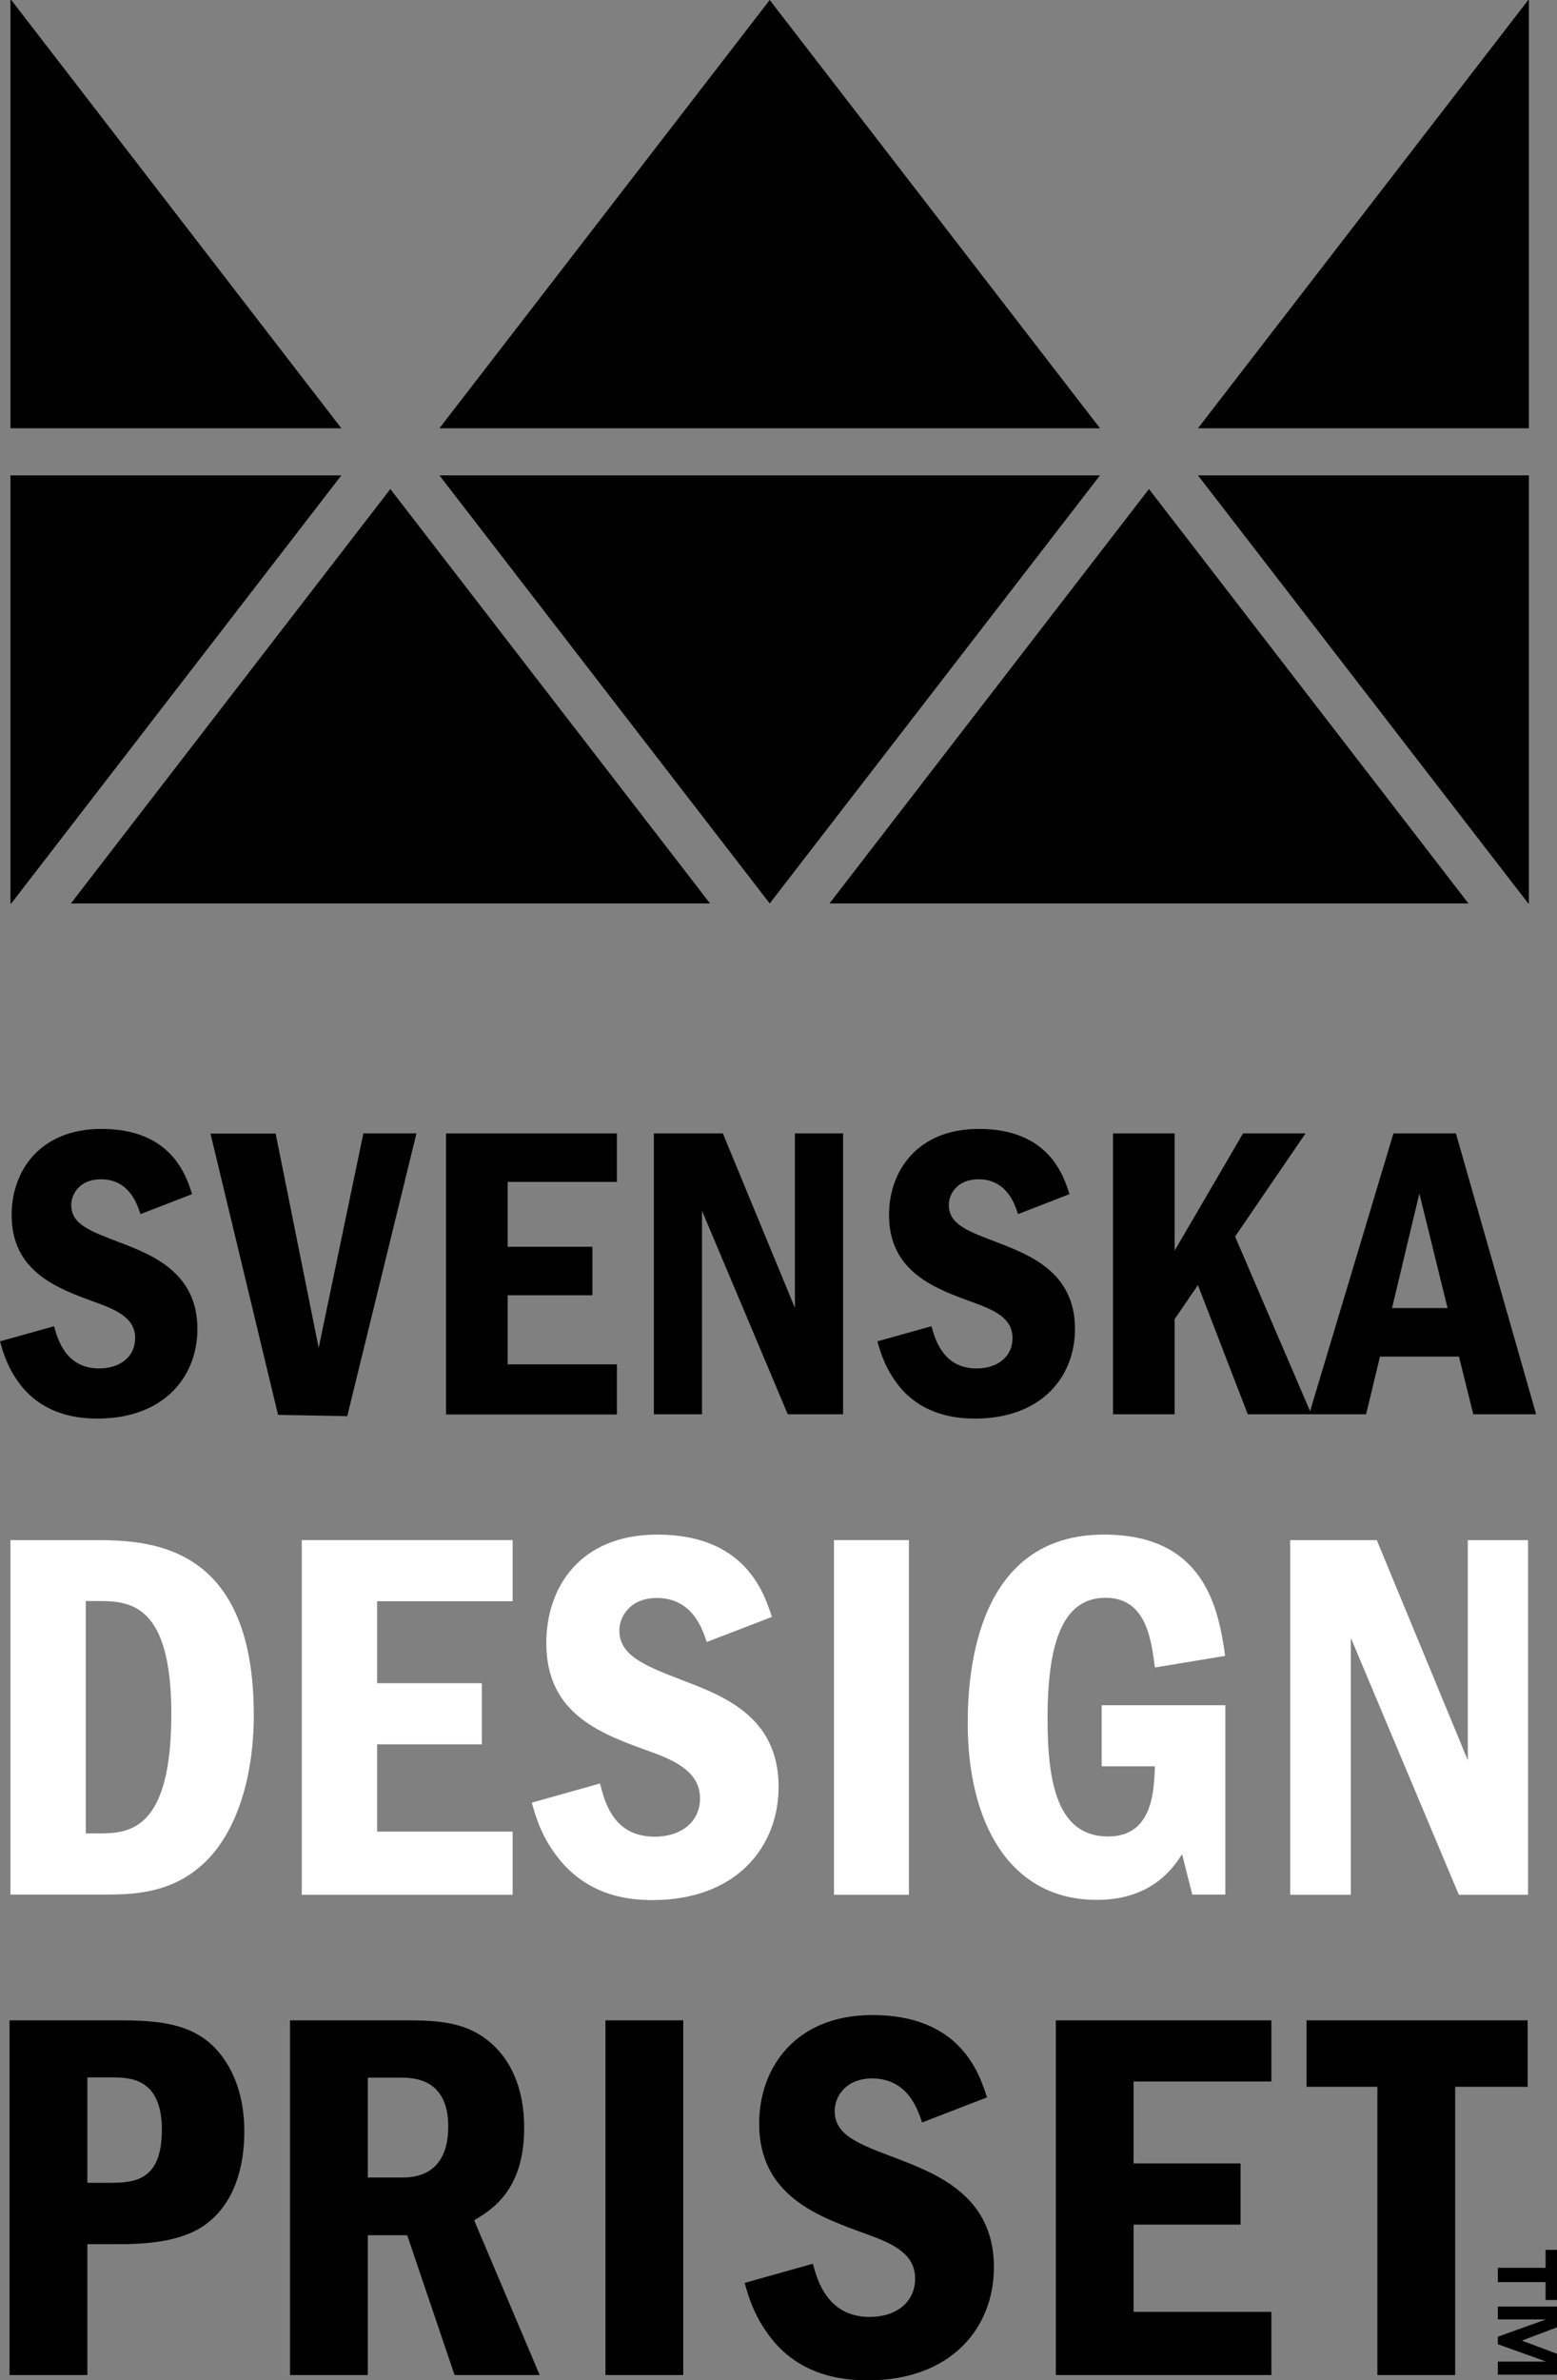 <svg width="89" height="136" viewBox="0 0 89 136" fill="none" xmlns="http://www.w3.org/2000/svg">
<rect x="0" y="0" width="89" height="136" fill="#808080" stroke="none"/>
<g clip-path="url(#clip0)">
<path d="M0.598 88H5.242C8.346 88 14.507 88.035 14.507 97.994C14.507 101.791 13.387 105.192 11.193 106.858C9.396 108.256 7.342 108.256 5.79 108.256H0.598V88ZM4.904 104.761H5.662C7.424 104.761 9.793 104.552 9.793 97.924C9.793 91.692 7.459 91.483 5.662 91.483H4.904V104.761Z" fill="white"/>
<path d="M29.304 88V91.494H21.556V96.177H27.542V99.671H21.556V104.656H29.304V108.267H17.25V88H29.304Z" fill="white"/>
<path d="M40.399 93.824C40.154 93.09 39.582 91.308 37.54 91.308C36.046 91.308 35.404 92.345 35.404 93.16C35.404 94.558 36.746 95.14 38.905 95.967C41.192 96.852 44.506 97.994 44.506 102.094C44.506 105.553 42.068 108.57 37.295 108.57C35.836 108.57 33.771 108.291 32.137 106.439C31.005 105.134 30.643 103.888 30.398 103.002L34.296 101.908C34.541 102.816 34.984 104.948 37.423 104.948C38.94 104.948 40.014 104.097 40.014 102.758C40.014 101.325 38.73 100.65 37.213 100.102C34.448 99.1 31.227 98.017 31.227 93.882C31.227 90.726 33.129 87.686 37.575 87.686C42.628 87.686 43.69 91.063 44.121 92.391L40.399 93.824Z" fill="white"/>
<path d="M51.954 88V108.267H47.672V88H51.954Z" fill="white"/>
<path d="M70.043 97.446V108.256H68.152L67.569 105.949C67.114 106.648 65.9 108.558 62.703 108.558C57.65 108.558 55.316 104.062 55.316 98.471C55.316 95.466 55.853 87.686 63.1 87.686C68.724 87.686 69.634 91.692 70.031 94.616L66.017 95.28C65.807 93.766 65.562 91.296 63.193 91.296C60.672 91.296 59.879 94.034 59.879 98.192C59.879 101.838 60.428 104.936 63.345 104.936C65.935 104.936 65.959 102.234 66.017 100.929H62.971V97.435H70.043V97.446Z" fill="white"/>
<path d="M78.698 88L83.902 100.58V88H87.344V108.267H83.389L77.216 93.591V108.267H73.75V88H78.698Z" fill="white"/>
<path d="M6.393 115.441C8.517 115.441 10.746 115.441 12.263 116.991C13.663 118.447 13.966 120.392 13.966 121.789C13.966 123.793 13.418 125.831 11.831 127.043C10.314 128.231 7.817 128.231 6.568 128.231H4.993V135.709H0.547V115.441H6.393ZM4.993 118.714V124.725H6.393C7.945 124.725 9.252 124.387 9.252 121.685C9.252 118.703 7.362 118.703 6.393 118.703H4.993V118.714Z" fill="black"/>
<path d="M22.938 115.441C24.98 115.441 26.952 115.441 28.504 117.177C29.566 118.365 29.962 119.972 29.962 121.58C29.962 125.167 28.107 126.262 27.104 126.868L30.849 135.709H25.983L23.276 127.718H21.024V135.709H16.578V115.441H22.938ZM21.024 118.714V124.422H23.008C24.922 124.422 25.622 123.176 25.622 121.51C25.622 118.714 23.58 118.714 22.821 118.714H21.024Z" fill="black"/>
<path d="M39.055 115.441V135.709H34.609V115.441H39.055Z" fill="black"/>
<path d="M52.707 121.277C52.462 120.543 51.89 118.761 49.848 118.761C48.354 118.761 47.712 119.798 47.712 120.613C47.712 122.011 49.054 122.5 51.213 123.315C53.5 124.201 56.814 125.435 56.814 129.547C56.814 133.006 54.376 136.012 49.603 136.012C48.144 136.012 45.95 135.744 44.305 133.88C43.185 132.575 42.812 131.329 42.566 130.444L46.464 129.349C46.709 130.258 47.281 132.389 49.719 132.389C51.236 132.389 52.31 131.539 52.31 130.199C52.31 128.767 51.026 128.196 49.51 127.648C46.744 126.647 43.395 125.459 43.395 121.335C43.395 118.179 45.437 115.139 49.871 115.139C54.924 115.139 55.986 118.505 56.418 119.844L52.707 121.277Z" fill="black"/>
<path d="M72.674 115.441V118.936H64.797V123.618H70.912V127.113H64.797V132.098H72.674V135.709H60.352V115.441H72.674Z" fill="black"/>
<path d="M87.321 115.441V119.239H83.179V135.709H78.733V119.239H74.684V115.441H87.321Z" fill="black"/>
<path d="M8.028 69.375C7.842 68.792 7.375 67.383 5.765 67.383C4.586 67.383 4.073 68.198 4.073 68.85C4.073 69.957 5.134 70.341 6.85 70.994C8.658 71.693 11.284 72.683 11.284 75.932C11.284 78.681 9.359 81.057 5.566 81.057C4.411 81.057 2.672 80.836 1.365 79.368C0.478 78.332 0.198 77.342 0 76.643L3.092 75.781C3.291 76.503 3.746 78.192 5.671 78.192C6.873 78.192 7.725 77.516 7.725 76.457C7.725 75.327 6.71 74.872 5.508 74.43C3.314 73.638 0.665 72.694 0.665 69.421C0.665 66.917 2.275 64.506 5.8 64.506C9.802 64.506 10.642 67.173 10.981 68.233L8.028 69.375Z" fill="black"/>
<path d="M15.754 64.762L18.216 77.015L20.771 64.762H23.805L19.849 80.917L15.894 80.847L12.031 64.773H15.754V64.762Z" fill="black"/>
<path d="M35.263 64.762V67.534H29.02V71.238H33.863V74.01H29.02V77.959H35.263V80.824H25.496V64.762H35.263Z" fill="black"/>
<path d="M41.319 64.762L45.438 74.732V64.762H48.192V80.812H45.03L40.129 69.188V80.812H37.375V64.762H41.319Z" fill="black"/>
<path d="M58.192 69.375C58.006 68.792 57.539 67.383 55.928 67.383C54.75 67.383 54.236 68.198 54.236 68.85C54.236 69.957 55.298 70.341 57.014 70.994C58.822 71.693 61.448 72.683 61.448 75.932C61.448 78.681 59.523 81.057 55.73 81.057C54.575 81.057 52.836 80.836 51.529 79.368C50.642 78.332 50.351 77.342 50.152 76.643L53.245 75.781C53.443 76.503 53.898 78.192 55.824 78.192C57.025 78.192 57.877 77.516 57.877 76.457C57.877 75.327 56.862 74.872 55.66 74.43C53.466 73.638 50.818 72.694 50.818 69.421C50.818 66.917 52.428 64.506 55.952 64.506C59.954 64.506 60.794 67.173 61.133 68.233L58.192 69.375Z" fill="black"/>
<path d="M67.145 64.762V71.459L71.054 64.762H74.625L70.599 70.656L74.963 80.812H71.323L68.475 73.428L67.145 75.373V80.812H63.621V64.762H67.145Z" fill="black"/>
<path d="M83.222 64.762L87.808 80.812H84.214L83.397 77.516H78.881L78.088 80.812H74.832L79.651 64.762H83.222ZM82.744 74.744L81.133 68.198L79.57 74.744H82.744Z" fill="black"/>
<path d="M88.348 131.422V130.397H85.617V129.582H88.348V128.557H89.001V131.422H88.348ZM85.617 135.673V134.94H88.348V134.928L85.617 133.95V133.519L88.348 132.54V132.529H85.617V131.795H89.001V132.983L86.994 133.74L89.001 134.497V135.685H85.617V135.673Z" fill="black"/>
<path d="M0.598 27.162V51.623H0.644L19.513 27.162H0.598Z" fill="black"/>
<path d="M0.644 0H0.598V24.472H19.513L0.644 0Z" fill="black"/>
<path d="M43.998 51.623L62.878 27.162H25.117L43.998 51.623Z" fill="black"/>
<path d="M87.357 51.623H87.392V27.162H68.477L87.357 51.623Z" fill="black"/>
<path d="M87.392 24.472V0H87.357L68.477 24.472H87.392Z" fill="black"/>
<path d="M43.998 0L25.117 24.472H62.878L43.998 0Z" fill="black"/>
<path d="M47.414 51.623H83.938L65.676 27.943L47.414 51.623Z" fill="black"/>
<path d="M4.051 51.623H40.587L22.313 27.943L4.051 51.623Z" fill="black"/>
</g>
<defs>
<clipPath id="clip0">
<rect width="89" height="136" fill="white"/>
</clipPath>
</defs>
</svg>
